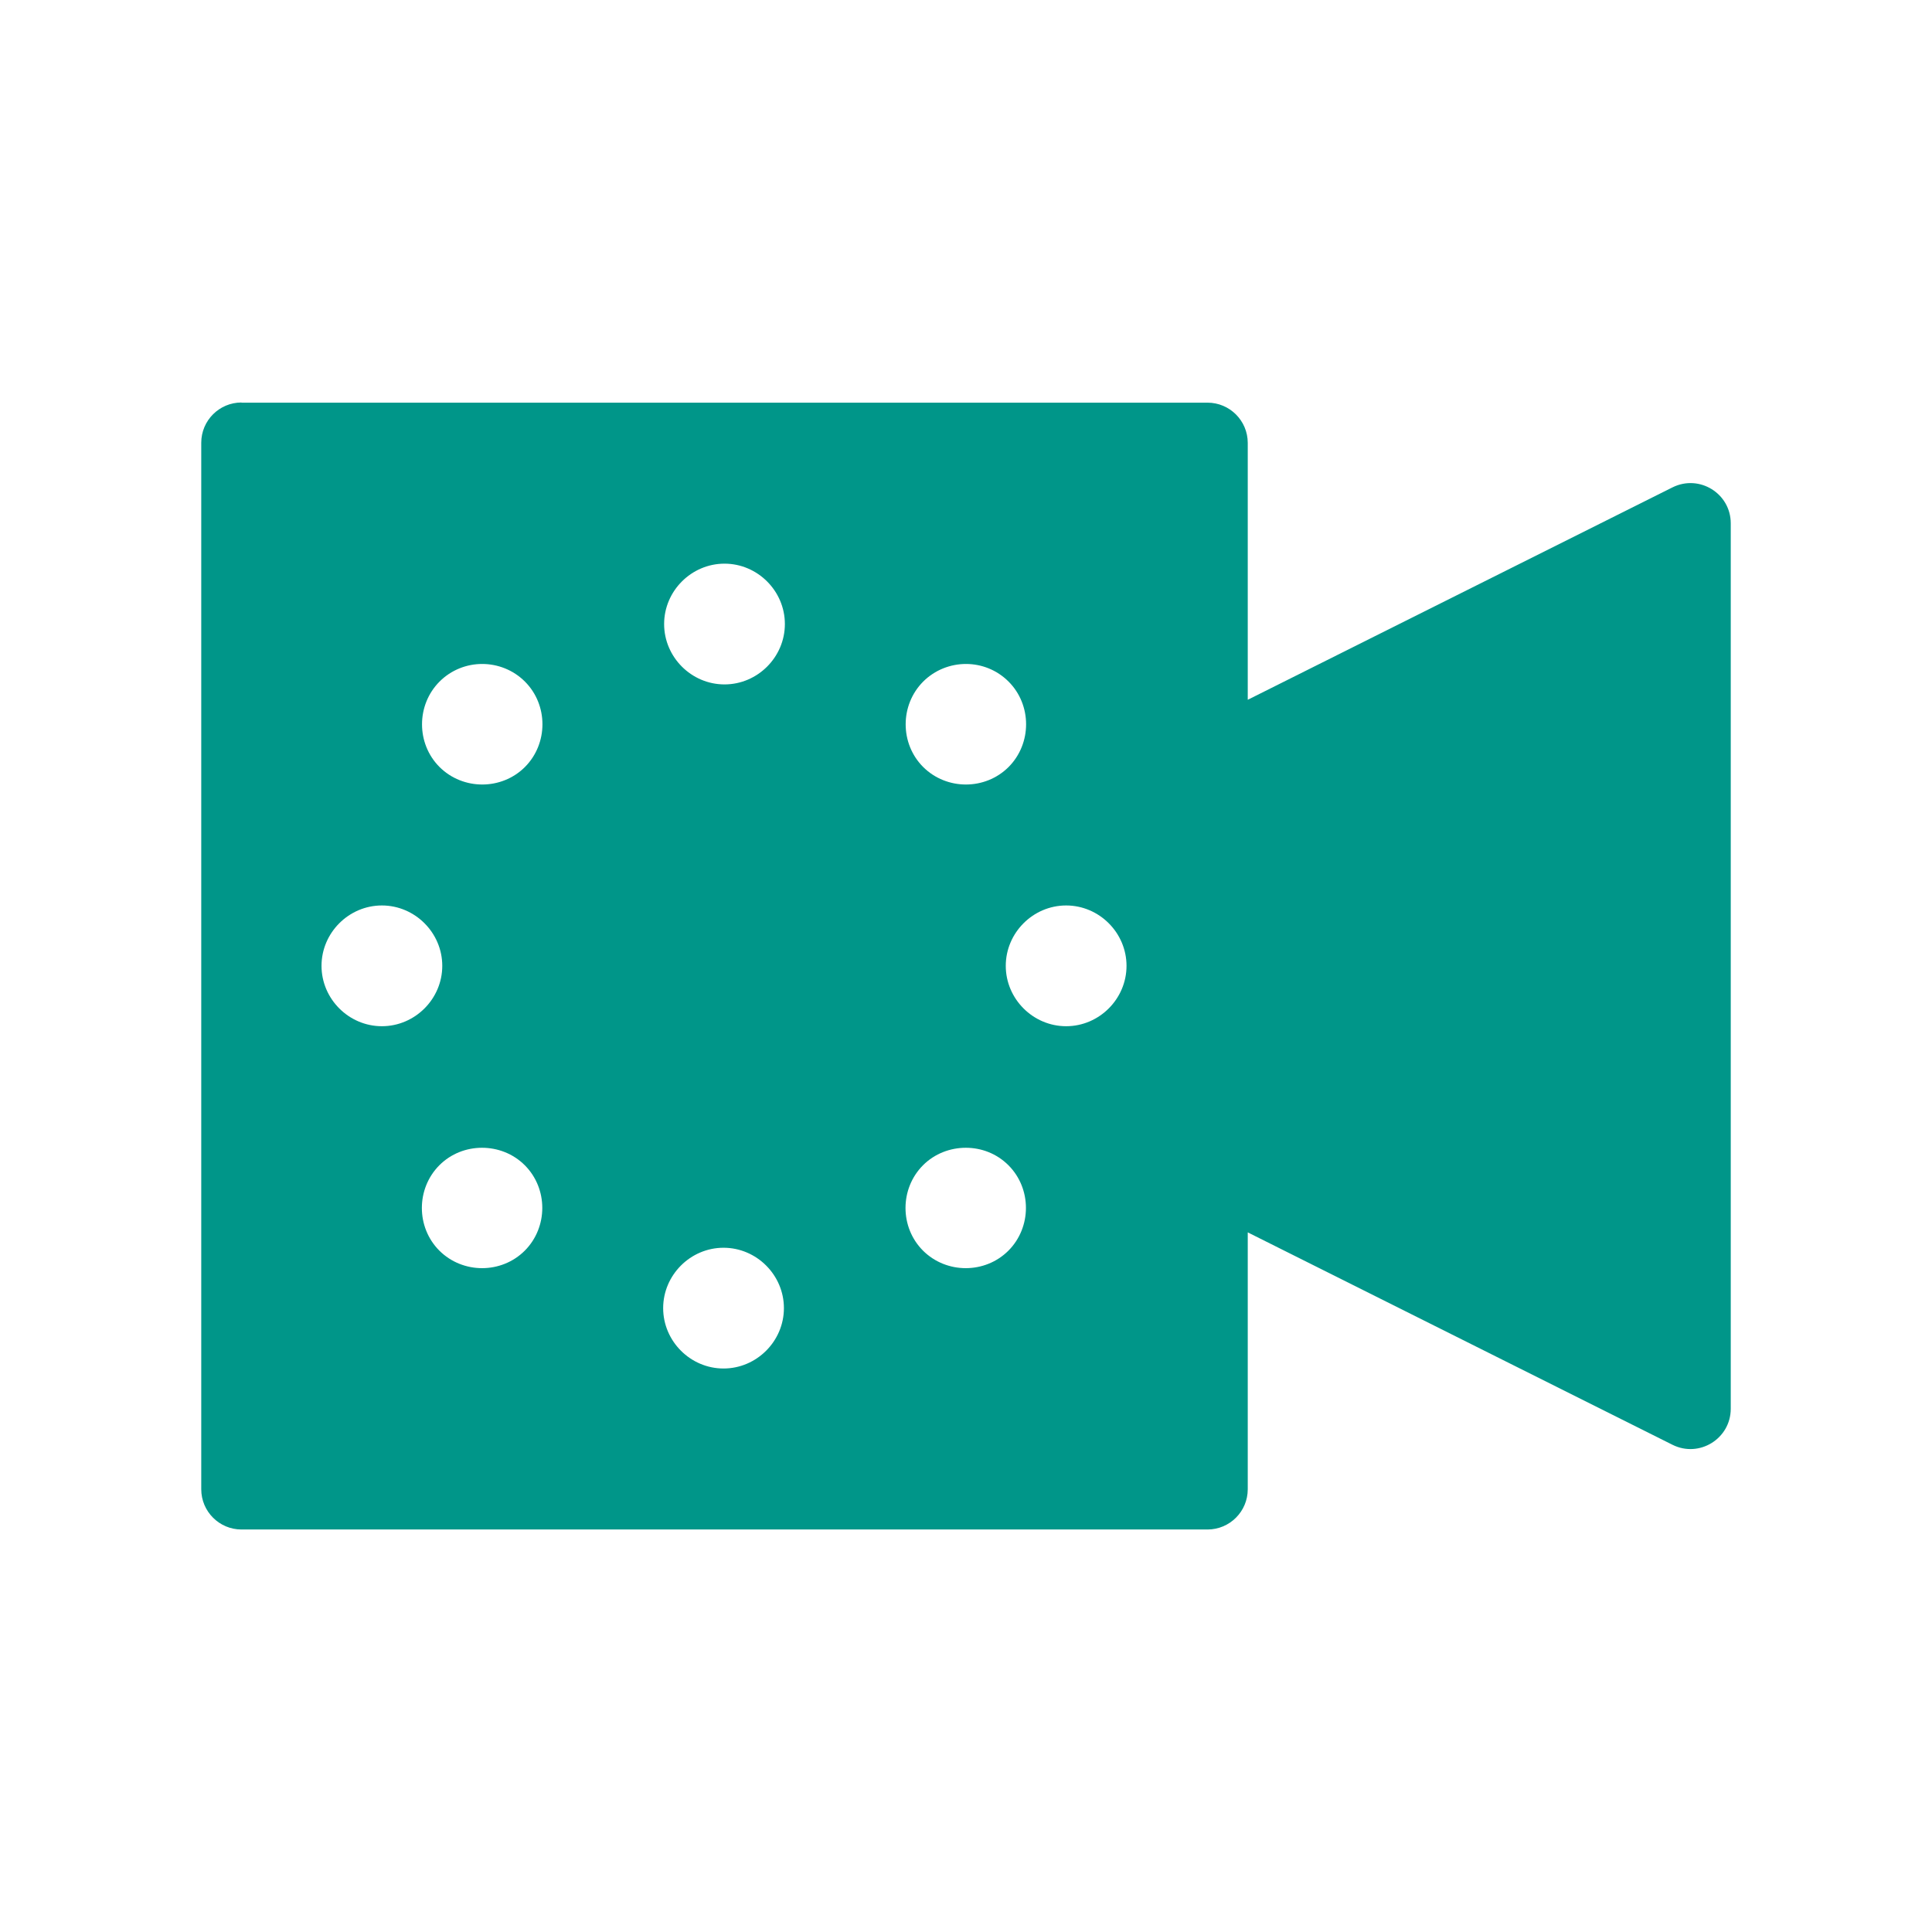 <svg viewBox="0 0 24 24" xmlns="http://www.w3.org/2000/svg">
 <path d="m3 5c-.276 0-.5.224-.5.5v13c0 .276.224.5.5.5h12c .276 0 .5-.224.5-.5v-3.191l5.277 2.639c.332.165.722-.076.723-.447v-11c0-.371-.39-.612-.723-.447l-5.277 2.639v-3.191c0-.276-.224-.5-.5-.5h-12m6 2c .411 0 .75.339.75.75 0 .411-.339.75-.75.75-.411 0-.75-.339-.75-.75 0-.411.339-.75.75-.75m-3.01 1.246c.193 0 .386.074.531.219.29.29.29.77 0 1.061-.29.29-.77.29-1.061 0-.29-.29-.29-.77 0-1.061.145-.145.337-.219.529-.219zm6.01 0c .193 0 .384.074.529.219.29.29.29.77 0 1.061-.29.29-.77.29-1.061 0-.29-.29-.29-.77 0-1.061.145-.145.339-.219.531-.219zm-7.256 3c .411 0 .75.339.75.75 0 .411-.339.75-.75.75-.411 0-.75-.339-.75-.75 0-.411.339-.75.75-.75zm8.5 0c .411 0 .75.339.75.75 0 .411-.339.75-.75.75-.411 0-.75-.339-.75-.75 0-.411.339-.75.75-.75zm-7.256 3.01c.193 0 .386.072.531.217.29.29.29.77 0 1.061-.29.29-.77.29-1.061 0-.29-.29-.29-.77 0-1.061.145-.145.337-.217.529-.217zm6.01 0c .193 0 .384.072.529.217.29.29.29.77 0 1.061-.29.29-.77.29-1.061 0-.29-.29-.29-.77 0-1.061.145-.145.339-.217.531-.217zm-3.01 1.242c.411 0 .75.339.75.75 0 .411-.339.75-.75.75-.411 0-.75-.339-.75-.75 0-.411.339-.75.75-.75" fill="#009689" fill-rule="evenodd"/>
</svg>
